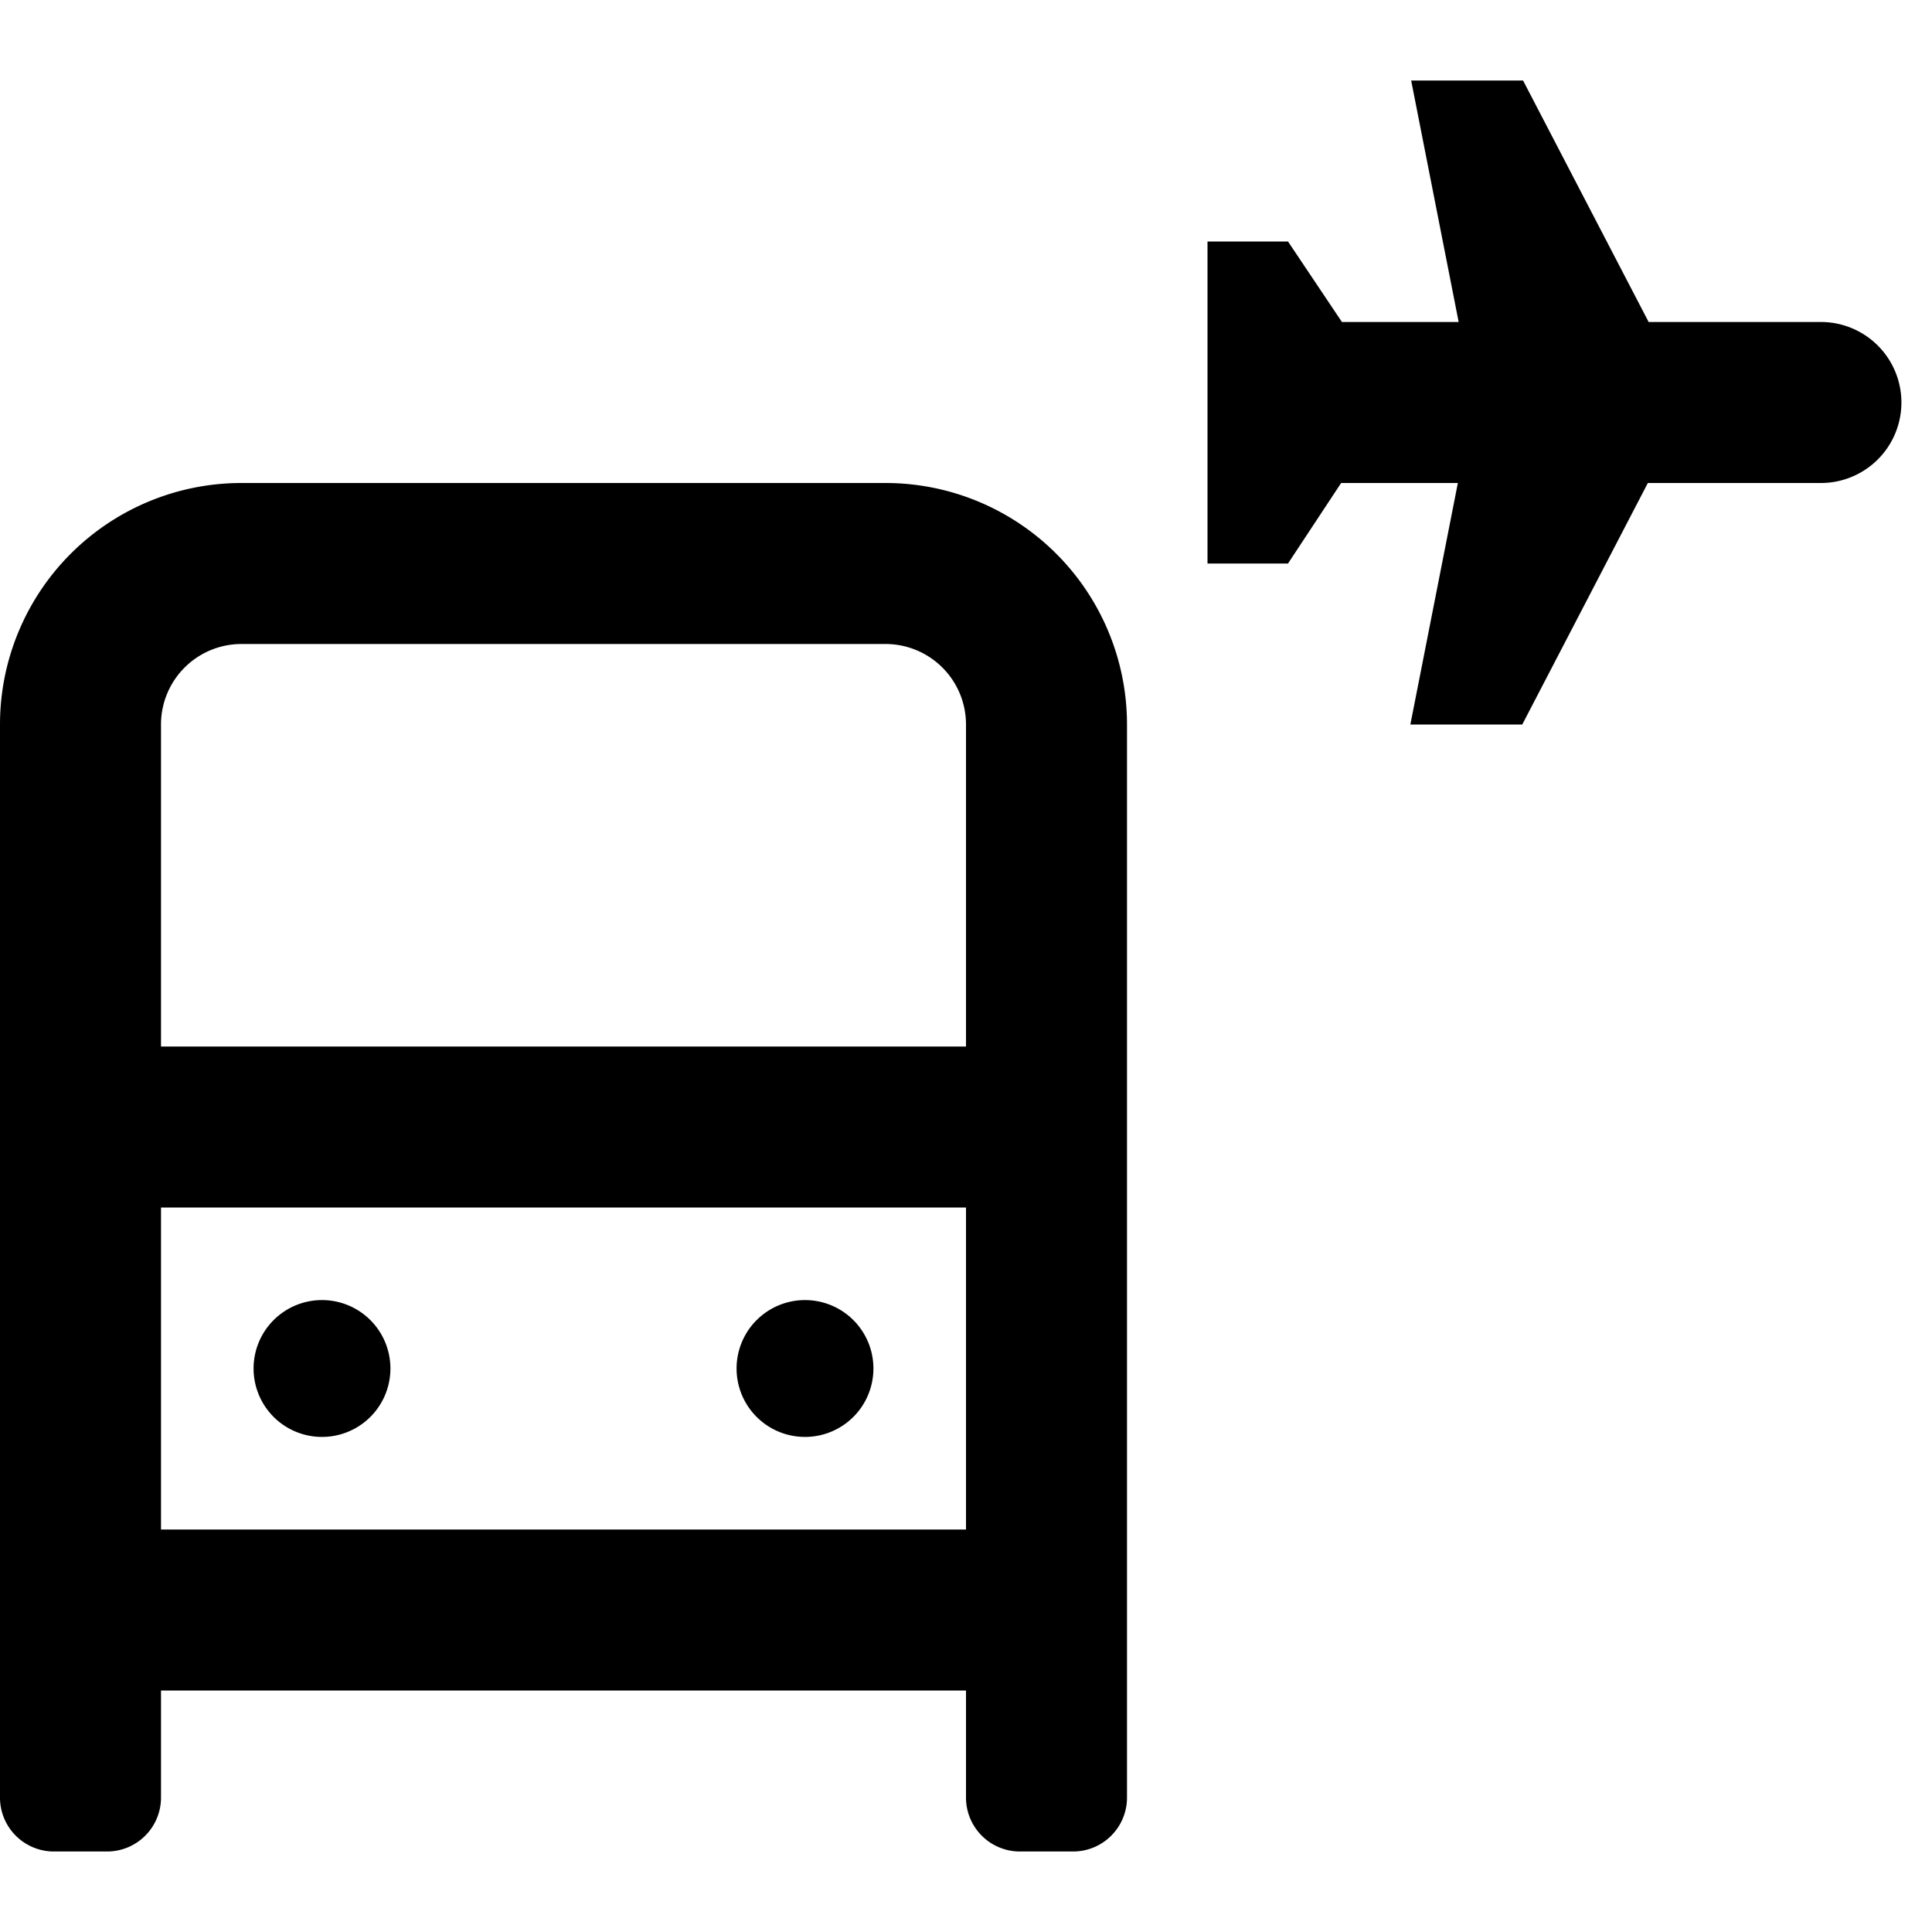 <svg id="Hot_2" data-name="Hot 2" xmlns="http://www.w3.org/2000/svg" viewBox="0 0 24 24"><defs><style>.cls-1{fill:none;}</style></defs><title>iconoteka_airport_shuttle_b_s</title><rect class="cls-1" width="24" height="24"/><rect class="cls-1" x="20" width="24" height="24"/><path d="M11,6H3A3,3,0,0,0,0,9V22.34A.67.67,0,0,0,.66,23h.68A.67.67,0,0,0,2,22.34V21H12v1.34a.67.67,0,0,0,.66.66h.68a.67.67,0,0,0,.66-.66V9A3,3,0,0,0,11,6ZM3,8h8a1,1,0,0,1,1,1v4H2V9A1,1,0,0,1,3,8ZM2,19V15H12v4Z"/><path d="M4,16.15a.85.85,0,1,0,.85.85A.85.85,0,0,0,4,16.15Z"/><path d="M10,16.15a.85.85,0,1,0,.85.85A.85.85,0,0,0,10,16.15Z"/><path d="M22.63,4H20.48L18.92,1H17.53l.59,3H16.67L16,3H15V7h1l.66-1h1.45l-.59,3h1.39l1.56-3h2.15a1,1,0,1,0,0-2Z"/></svg>